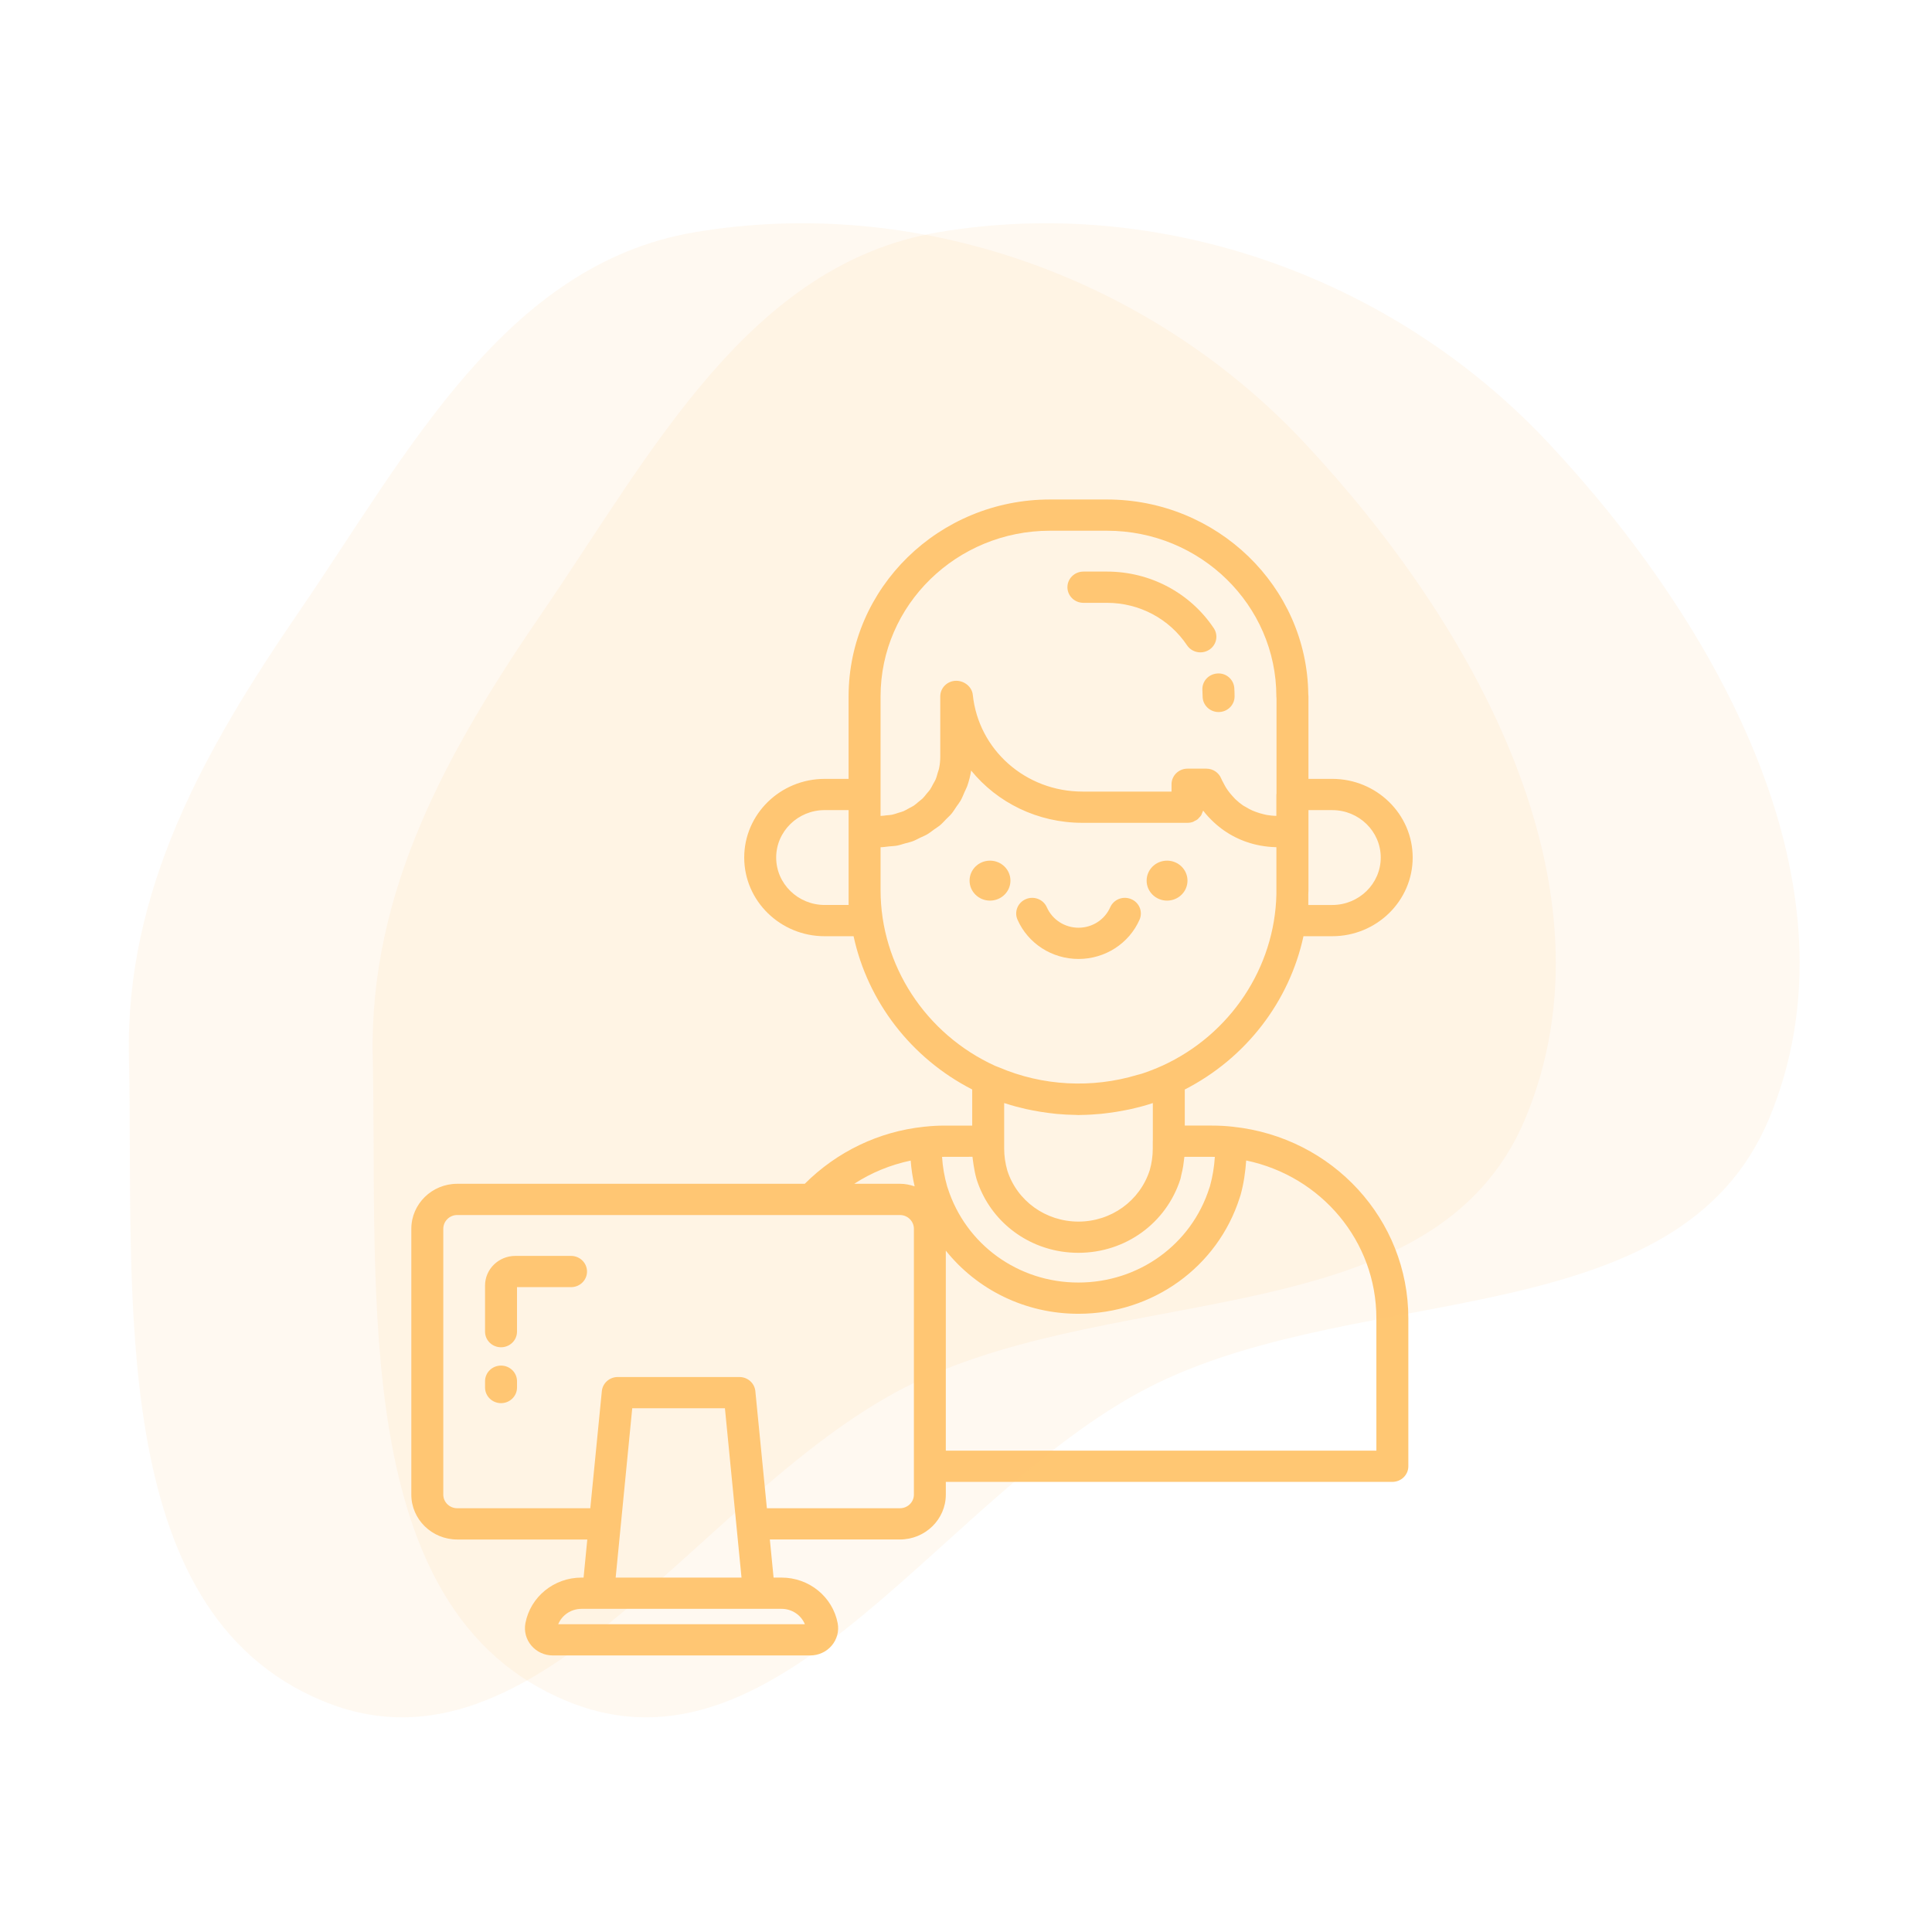 <svg width="225" height="225" viewBox="0 0 225 225" fill="none" xmlns="http://www.w3.org/2000/svg">
<path d="M125.605 111.68C128.698 111.68 131.487 109.883 132.712 107.103C133.118 106.18 132.684 105.109 131.739 104.712C130.793 104.311 129.7 104.74 129.294 105.664C128.658 107.108 127.209 108.042 125.605 108.042C124 108.042 122.552 107.108 121.916 105.664C121.509 104.74 120.416 104.311 119.472 104.712C118.528 105.109 118.092 106.179 118.498 107.103C119.723 109.883 122.511 111.68 125.605 111.68Z" fill="#FFC773"/>
<path d="M58.35 159.036C57.322 159.036 56.489 159.85 56.489 160.855V161.59C56.489 162.595 57.322 163.41 58.35 163.41C59.377 163.41 60.211 162.595 60.211 161.59V160.855C60.211 159.85 59.377 159.036 58.35 159.036Z" fill="#FFC773"/>
<path d="M66.502 146.262H60.017C58.071 146.262 56.488 147.809 56.488 149.712V155.082C56.488 156.088 57.321 156.902 58.349 156.902C59.377 156.902 60.21 156.088 60.21 155.082V149.901H66.503C67.531 149.901 68.364 149.087 68.364 148.081C68.363 147.076 67.529 146.262 66.502 146.262Z" fill="#FFC773"/>
<path d="M143.59 131.221C142.798 131.128 141.973 131.084 141.066 131.084H137.979V126.883C145.117 123.23 150.163 116.617 151.801 109.031H155.151C160.317 109.031 164.52 104.921 164.52 99.869C164.52 94.817 160.317 90.707 155.151 90.707H152.382L152.381 81.104C152.381 81.014 152.374 80.925 152.361 80.839C152.215 68.315 141.752 58.171 128.912 58.171H122.277C109.347 58.171 98.827 68.459 98.827 81.105V90.708H96.04C90.874 90.708 86.671 94.818 86.671 99.87C86.671 104.922 90.874 109.032 96.04 109.032H99.408C101.046 116.615 106.088 123.226 113.223 126.88V131.085H110.121C109.284 131.085 108.523 131.126 107.805 131.204C107.736 131.211 107.664 131.214 107.596 131.222C107.592 131.222 107.59 131.224 107.587 131.224C102.327 131.781 97.448 134.139 93.725 137.864H53.248C50.301 137.864 47.903 140.216 47.903 143.109V174.062C47.903 176.944 50.301 179.289 53.248 179.289H68.397L67.963 183.726H67.721C64.52 183.726 61.773 185.96 61.189 189.039C61.013 189.97 61.267 190.922 61.887 191.65C62.505 192.376 63.414 192.793 64.384 192.793H94.36C95.328 192.793 96.239 192.376 96.858 191.648C97.477 190.92 97.731 189.967 97.555 189.036C96.969 185.959 94.222 183.725 91.022 183.725H90.091L89.656 179.288H104.805C107.752 179.288 110.15 176.942 110.15 174.061V172.578H162.154C163.182 172.578 164.015 171.764 164.015 170.759V153.526C164.014 142.042 155.225 132.453 143.591 131.221L143.59 131.221ZM93.735 189.157H65.009C65.447 188.092 66.509 187.365 67.721 187.365H91.021C92.233 187.365 93.297 188.092 93.735 189.157ZM117.312 136.321C117.066 135.451 116.945 134.617 116.945 133.773V128.462C116.962 128.468 116.98 128.471 116.998 128.477C117.032 128.489 117.067 128.496 117.101 128.506C117.887 128.765 118.689 128.977 119.499 129.161C119.777 129.225 120.057 129.275 120.336 129.33C120.922 129.444 121.512 129.538 122.105 129.613C122.409 129.652 122.713 129.694 123.021 129.722C123.79 129.793 124.561 129.836 125.334 129.844C125.423 129.845 125.509 129.858 125.598 129.858C125.663 129.858 125.729 129.848 125.794 129.848C126.61 129.841 127.423 129.793 128.236 129.717C128.478 129.693 128.72 129.66 128.961 129.631C129.661 129.546 130.353 129.434 131.042 129.296C131.232 129.258 131.421 129.223 131.611 129.182C132.505 128.982 133.392 128.754 134.259 128.463V132.87C134.259 132.883 134.251 132.893 134.251 132.906V133.775C134.251 134.618 134.132 135.453 133.901 136.268C132.755 139.855 129.415 142.265 125.59 142.267C121.774 142.264 118.441 139.853 117.312 136.321ZM155.152 94.346C158.266 94.346 160.801 96.823 160.801 99.87C160.801 102.915 158.268 105.394 155.152 105.394H152.365V104.15C152.367 103.987 152.383 103.826 152.383 103.663V94.346L155.152 94.346ZM102.55 81.104C102.55 70.464 111.4 61.808 122.279 61.808H128.914C139.793 61.808 148.644 70.464 148.644 81.104C148.644 81.189 148.651 81.274 148.662 81.356V92.439C148.661 92.47 148.644 92.496 148.644 92.527V95.019C148.291 95.012 147.919 94.981 147.488 94.903H147.487L147.101 94.811C146.817 94.743 146.541 94.66 146.258 94.555C146.123 94.505 145.989 94.457 145.863 94.4C145.596 94.281 145.344 94.141 145.093 93.99L144.776 93.811C144.47 93.603 144.186 93.37 143.909 93.109C143.804 93.012 143.711 92.904 143.517 92.691C143.387 92.546 143.259 92.4 143.137 92.239C143.006 92.069 142.884 91.895 142.776 91.722C142.683 91.574 142.604 91.418 142.443 91.112C142.364 90.965 142.283 90.82 142.22 90.664C141.938 89.971 141.253 89.517 140.491 89.517H138.297C137.269 89.517 136.436 90.332 136.436 91.337V92.187H126.067C119.454 92.187 113.962 87.343 113.291 80.918C113.195 79.99 112.319 79.284 111.364 79.284C110.336 79.284 109.503 80.098 109.503 81.103V88.126C109.503 88.599 109.454 89.062 109.36 89.509C109.329 89.662 109.264 89.8 109.223 89.947C109.141 90.235 109.068 90.527 108.951 90.799C108.88 90.965 108.775 91.113 108.691 91.273C108.566 91.508 108.454 91.749 108.305 91.967C108.196 92.126 108.057 92.262 107.935 92.411C107.776 92.606 107.629 92.81 107.449 92.987C107.306 93.127 107.139 93.24 106.986 93.368C106.796 93.525 106.617 93.694 106.412 93.831C106.242 93.944 106.051 94.027 105.871 94.126C105.657 94.244 105.45 94.374 105.222 94.471C105.029 94.552 104.819 94.599 104.616 94.663C104.381 94.737 104.152 94.828 103.906 94.878C103.695 94.923 103.47 94.928 103.252 94.952C103.019 94.978 102.789 95.018 102.549 95.022L102.55 81.104ZM98.829 105.392H96.041C92.927 105.392 90.393 102.915 90.393 99.868C90.393 96.823 92.926 94.344 96.041 94.344L98.829 94.346V105.392ZM102.55 103.663V98.669C102.88 98.665 103.194 98.606 103.515 98.574C103.831 98.543 104.153 98.537 104.46 98.481C104.79 98.42 105.097 98.309 105.415 98.219C105.712 98.135 106.019 98.075 106.304 97.967C106.609 97.853 106.888 97.692 107.179 97.552C107.452 97.421 107.739 97.31 107.999 97.156C108.274 96.994 108.518 96.791 108.776 96.606C109.021 96.429 109.282 96.273 109.512 96.079C109.757 95.87 109.966 95.625 110.192 95.395C110.398 95.184 110.622 94.993 110.811 94.767C111.027 94.507 111.199 94.215 111.389 93.936C111.545 93.706 111.724 93.493 111.863 93.252C112.051 92.922 112.189 92.563 112.341 92.213C112.435 91.994 112.557 91.79 112.636 91.565C112.844 90.978 113.001 90.366 113.1 89.737C116.141 93.473 120.833 95.826 126.068 95.826H138.298C138.522 95.826 138.736 95.787 138.935 95.716C139.001 95.692 139.053 95.646 139.115 95.616C139.241 95.555 139.37 95.499 139.477 95.413C139.541 95.362 139.584 95.291 139.639 95.233C139.725 95.144 139.817 95.061 139.883 94.957C139.931 94.881 139.951 94.791 139.987 94.709C140.031 94.606 140.091 94.511 140.116 94.399C140.48 94.884 140.896 95.32 141.333 95.733C141.335 95.735 141.338 95.739 141.342 95.742C141.345 95.744 141.347 95.745 141.35 95.748C142.836 97.141 144.706 98.093 146.767 98.472C146.783 98.475 146.797 98.48 146.813 98.483C146.823 98.484 146.832 98.484 146.843 98.485C147.399 98.584 147.965 98.646 148.545 98.659C148.578 98.66 148.617 98.669 148.649 98.669V104.151C148.458 112.689 143.29 120.488 135.355 124.116C135.35 124.119 135.343 124.119 135.338 124.121C134.576 124.468 133.798 124.771 133.006 125.032C132.818 125.095 132.621 125.131 132.43 125.189C127.182 126.767 121.429 126.482 116.358 124.31C116.198 124.242 116.033 124.194 115.875 124.121C107.779 120.422 102.55 112.393 102.55 103.663ZM113.255 134.721C113.274 134.943 113.314 135.169 113.344 135.392C113.354 135.472 113.363 135.552 113.375 135.632C113.46 136.197 113.572 136.767 113.738 137.349C115.167 141.826 118.991 145.018 123.578 145.745C124.233 145.849 124.904 145.902 125.585 145.902H125.593C131.056 145.902 135.826 142.466 137.477 137.293C137.513 137.166 137.526 137.04 137.557 136.913C137.65 136.541 137.733 136.169 137.794 135.799C137.831 135.576 137.855 135.356 137.88 135.135C137.896 134.998 137.923 134.859 137.933 134.722H141.066C141.21 134.722 141.341 134.73 141.48 134.733C141.41 135.885 141.216 137.04 140.916 138.13L140.832 138.377C138.734 144.948 132.606 149.364 125.585 149.364C118.587 149.364 112.474 144.948 110.366 138.348L110.318 138.212C109.986 137.064 109.782 135.896 109.711 134.732C109.851 134.73 109.98 134.722 110.124 134.722L113.255 134.721ZM106.059 135.16C106.132 136.154 106.283 137.155 106.517 138.163C105.977 137.982 105.408 137.862 104.805 137.862H99.485C101.481 136.564 103.709 135.655 106.059 135.16ZM86.356 183.724H71.7L73.63 164.006H84.425L86.356 183.724ZM106.432 174.06C106.432 174.936 105.704 175.649 104.807 175.649H89.31L87.967 162.012C87.875 161.078 87.073 160.368 86.115 160.368H71.941C70.984 160.368 70.182 161.08 70.09 162.012L68.746 175.649H53.249C52.354 175.649 51.625 174.937 51.625 174.06V143.107C51.625 142.221 52.353 141.501 53.249 141.501L104.809 141.502C105.704 141.502 106.433 142.223 106.433 143.109L106.432 174.06ZM160.293 168.939H110.149V145.648C113.793 150.203 119.401 153.002 125.583 153.002C134.24 153.002 141.795 147.56 144.37 139.496L144.473 139.182C144.846 137.838 145.035 136.491 145.131 135.149C153.899 136.981 160.291 144.56 160.291 153.524L160.293 168.939Z" fill="#FFC773"/>
<path d="M126.173 70.205H128.912C132.682 70.205 136.17 72.054 138.242 75.152C138.6 75.685 139.194 75.974 139.8 75.974C140.151 75.974 140.504 75.878 140.818 75.677C141.677 75.126 141.918 73.999 141.355 73.158C138.592 69.03 133.939 66.566 128.911 66.566L126.173 66.567C125.145 66.567 124.312 67.382 124.312 68.387C124.312 69.392 125.145 70.205 126.173 70.205Z" fill="#FFC773"/>
<path d="M140.031 80.37C140.048 80.612 140.057 80.857 140.057 81.105C140.057 82.11 140.89 82.924 141.918 82.924C142.946 82.924 143.779 82.11 143.779 81.105C143.779 80.777 143.769 80.453 143.746 80.13C143.678 79.128 142.795 78.351 141.768 78.435C140.74 78.501 139.964 79.368 140.031 80.37Z" fill="#FFC773"/>
<path d="M117.675 102.558C117.675 103.844 116.61 104.885 115.295 104.885C113.981 104.885 112.916 103.844 112.916 102.558C112.916 101.273 113.981 100.231 115.295 100.231C116.61 100.231 117.675 101.273 117.675 102.558Z" fill="#FFC773"/>
<path d="M138.294 102.558C138.294 103.844 137.229 104.885 135.916 104.885C134.601 104.885 133.536 103.844 133.536 102.558C133.536 101.273 134.601 100.231 135.916 100.231C137.229 100.231 138.294 101.273 138.294 102.558Z" fill="#FFC773"/>
<path fill-rule="evenodd" clip-rule="evenodd" d="M80.889 27.048C106.848 22.655 133.851 32.313 151.865 51.515C171.735 72.695 188.797 103.382 177.664 130.205C167.223 155.363 130.906 149.199 106.393 161.076C81.729 173.026 62.876 208.589 37.563 198.084C12.216 187.564 15.621 150.588 15.014 123.152C14.585 103.708 23.765 87.372 34.76 71.33C47.439 52.834 58.778 30.789 80.889 27.048Z" fill="#FFC773" fill-opacity="0.1"/>
<path fill-rule="evenodd" clip-rule="evenodd" d="M109.283 27.048C135.242 22.655 162.245 32.313 180.259 51.515C200.129 72.695 217.191 103.382 206.059 130.205C195.617 155.363 159.3 149.199 134.787 161.076C110.123 173.026 91.27 208.589 65.957 198.084C40.611 187.564 44.015 150.588 43.409 123.152C42.979 103.708 52.159 87.372 63.154 71.33C75.833 52.834 87.172 30.789 109.283 27.048Z" fill="#FFC773" fill-opacity="0.1"/>
</svg>
